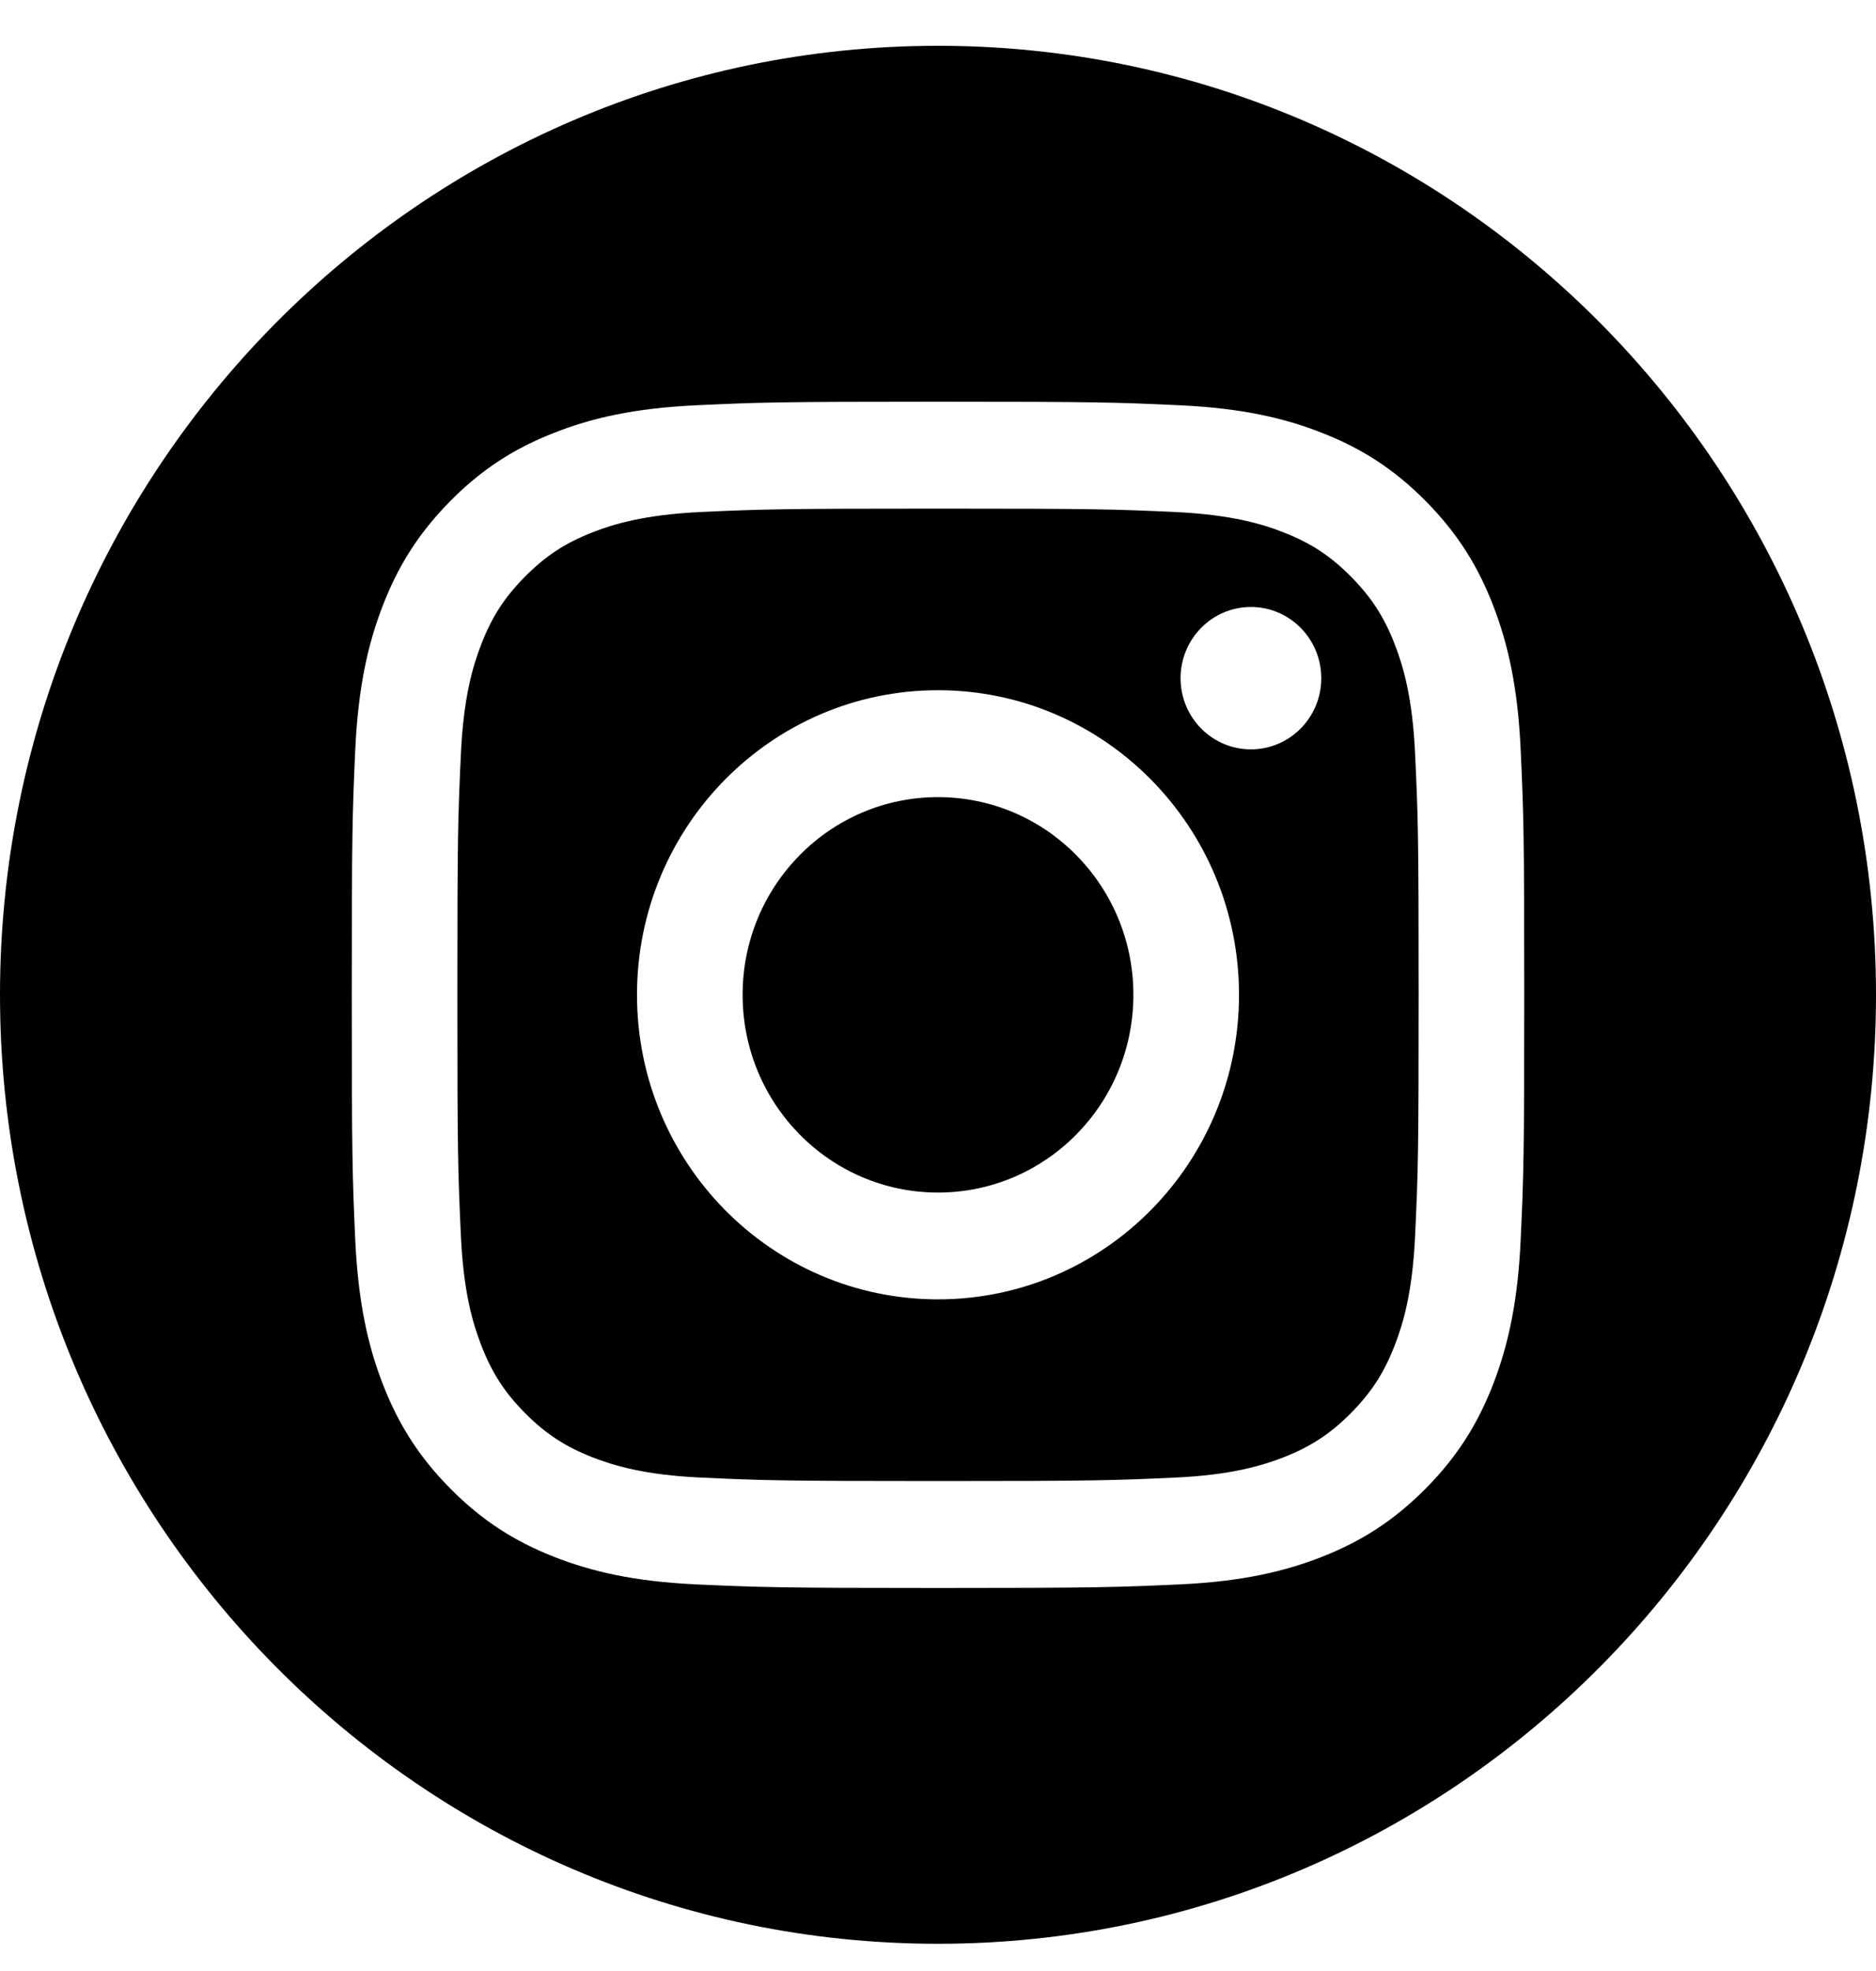 <svg viewBox="0 0 20 21" version="1.1" xmlns="http://www.w3.org/2000/svg" xmlns:xlink="http://www.w3.org/1999/xlink">
    <defs>
        <polygon id="path-1" points="0 0.488 20 0.488 20 20.71 0 20.71"></polygon>
    </defs>
    <g stroke="none" stroke-width="1" fill="none" fill-rule="evenodd">
        <path d="M14.086,7.226 C14.086,7.645 13.75,7.984 13.336,7.984 C12.922,7.984 12.586,7.645 12.586,7.226 C12.586,6.807 12.922,6.467 13.336,6.467 C13.75,6.467 14.086,6.807 14.086,7.226 M10,12.706 C8.849,12.706 7.917,11.763 7.917,10.599 C7.917,9.436 8.849,8.493 10,8.493 C11.151,8.493 12.083,9.436 12.083,10.599 C12.083,11.763 11.151,12.706 10,12.706 M10,7.354 C8.228,7.354 6.791,8.807 6.791,10.599 C6.791,12.391 8.228,13.844 10,13.844 C11.772,13.844 13.209,12.391 13.209,10.599 C13.209,8.807 11.772,7.354 10,7.354 M10,5.419 C11.669,5.419 11.867,5.425 12.526,5.455 C13.135,5.484 13.466,5.586 13.686,5.673 C13.978,5.787 14.186,5.925 14.405,6.146 C14.623,6.367 14.759,6.577 14.872,6.872 C14.958,7.095 15.06,7.429 15.087,8.046 C15.118,8.712 15.124,8.912 15.124,10.599 C15.124,12.287 15.118,12.486 15.087,13.153 C15.06,13.769 14.958,14.103 14.872,14.326 C14.759,14.621 14.623,14.832 14.405,15.053 C14.186,15.274 13.978,15.411 13.686,15.526 C13.466,15.612 13.135,15.715 12.526,15.743 C11.867,15.773 11.669,15.78 10,15.78 C8.331,15.78 8.133,15.773 7.474,15.743 C6.865,15.715 6.534,15.612 6.314,15.526 C6.022,15.411 5.814,15.274 5.595,15.053 C5.376,14.832 5.241,14.621 5.128,14.326 C5.042,14.103 4.94,13.769 4.913,13.153 C4.882,12.486 4.876,12.287 4.876,10.599 C4.876,8.912 4.882,8.712 4.913,8.046 C4.94,7.429 5.042,7.095 5.128,6.872 C5.241,6.577 5.376,6.367 5.595,6.146 C5.814,5.925 6.022,5.787 6.314,5.673 C6.534,5.586 6.865,5.484 7.474,5.455 C8.133,5.425 8.331,5.419 10,5.419 M10,4.28 C8.303,4.28 8.09,4.287 7.423,4.318 C6.758,4.349 6.304,4.455 5.906,4.612 C5.495,4.773 5.146,4.989 4.799,5.34 C4.452,5.692 4.238,6.044 4.078,6.46 C3.923,6.862 3.818,7.321 3.787,7.994 C3.757,8.668 3.75,8.883 3.75,10.599 C3.75,12.315 3.757,12.531 3.787,13.205 C3.818,13.877 3.923,14.337 4.078,14.739 C4.238,15.154 4.452,15.507 4.799,15.858 C5.146,16.209 5.495,16.425 5.906,16.587 C6.304,16.743 6.758,16.85 7.423,16.881 C8.09,16.911 8.303,16.919 10,16.919 C11.697,16.919 11.91,16.911 12.577,16.881 C13.242,16.85 13.696,16.743 14.094,16.587 C14.505,16.425 14.853,16.209 15.201,15.858 C15.548,15.507 15.762,15.154 15.922,14.739 C16.076,14.337 16.182,13.877 16.212,13.205 C16.243,12.531 16.25,12.315 16.25,10.599 C16.25,8.883 16.243,8.668 16.212,7.994 C16.182,7.321 16.076,6.862 15.922,6.46 C15.762,6.044 15.548,5.692 15.201,5.34 C14.853,4.989 14.505,4.773 14.094,4.612 C13.696,4.455 13.242,4.349 12.577,4.318 C11.91,4.287 11.697,4.28 10,4.28 M10,0.488 C15.519,0.488 20,5.019 20,10.599 C20,16.18 15.519,20.71 10,20.71 C4.481,20.71 0,16.18 0,10.599 C0,5.019 4.481,0.488 10,0.488" id="Fill-3" fill="currentColor" mask="url(#mask-2)"></path>
    </g>
</svg>